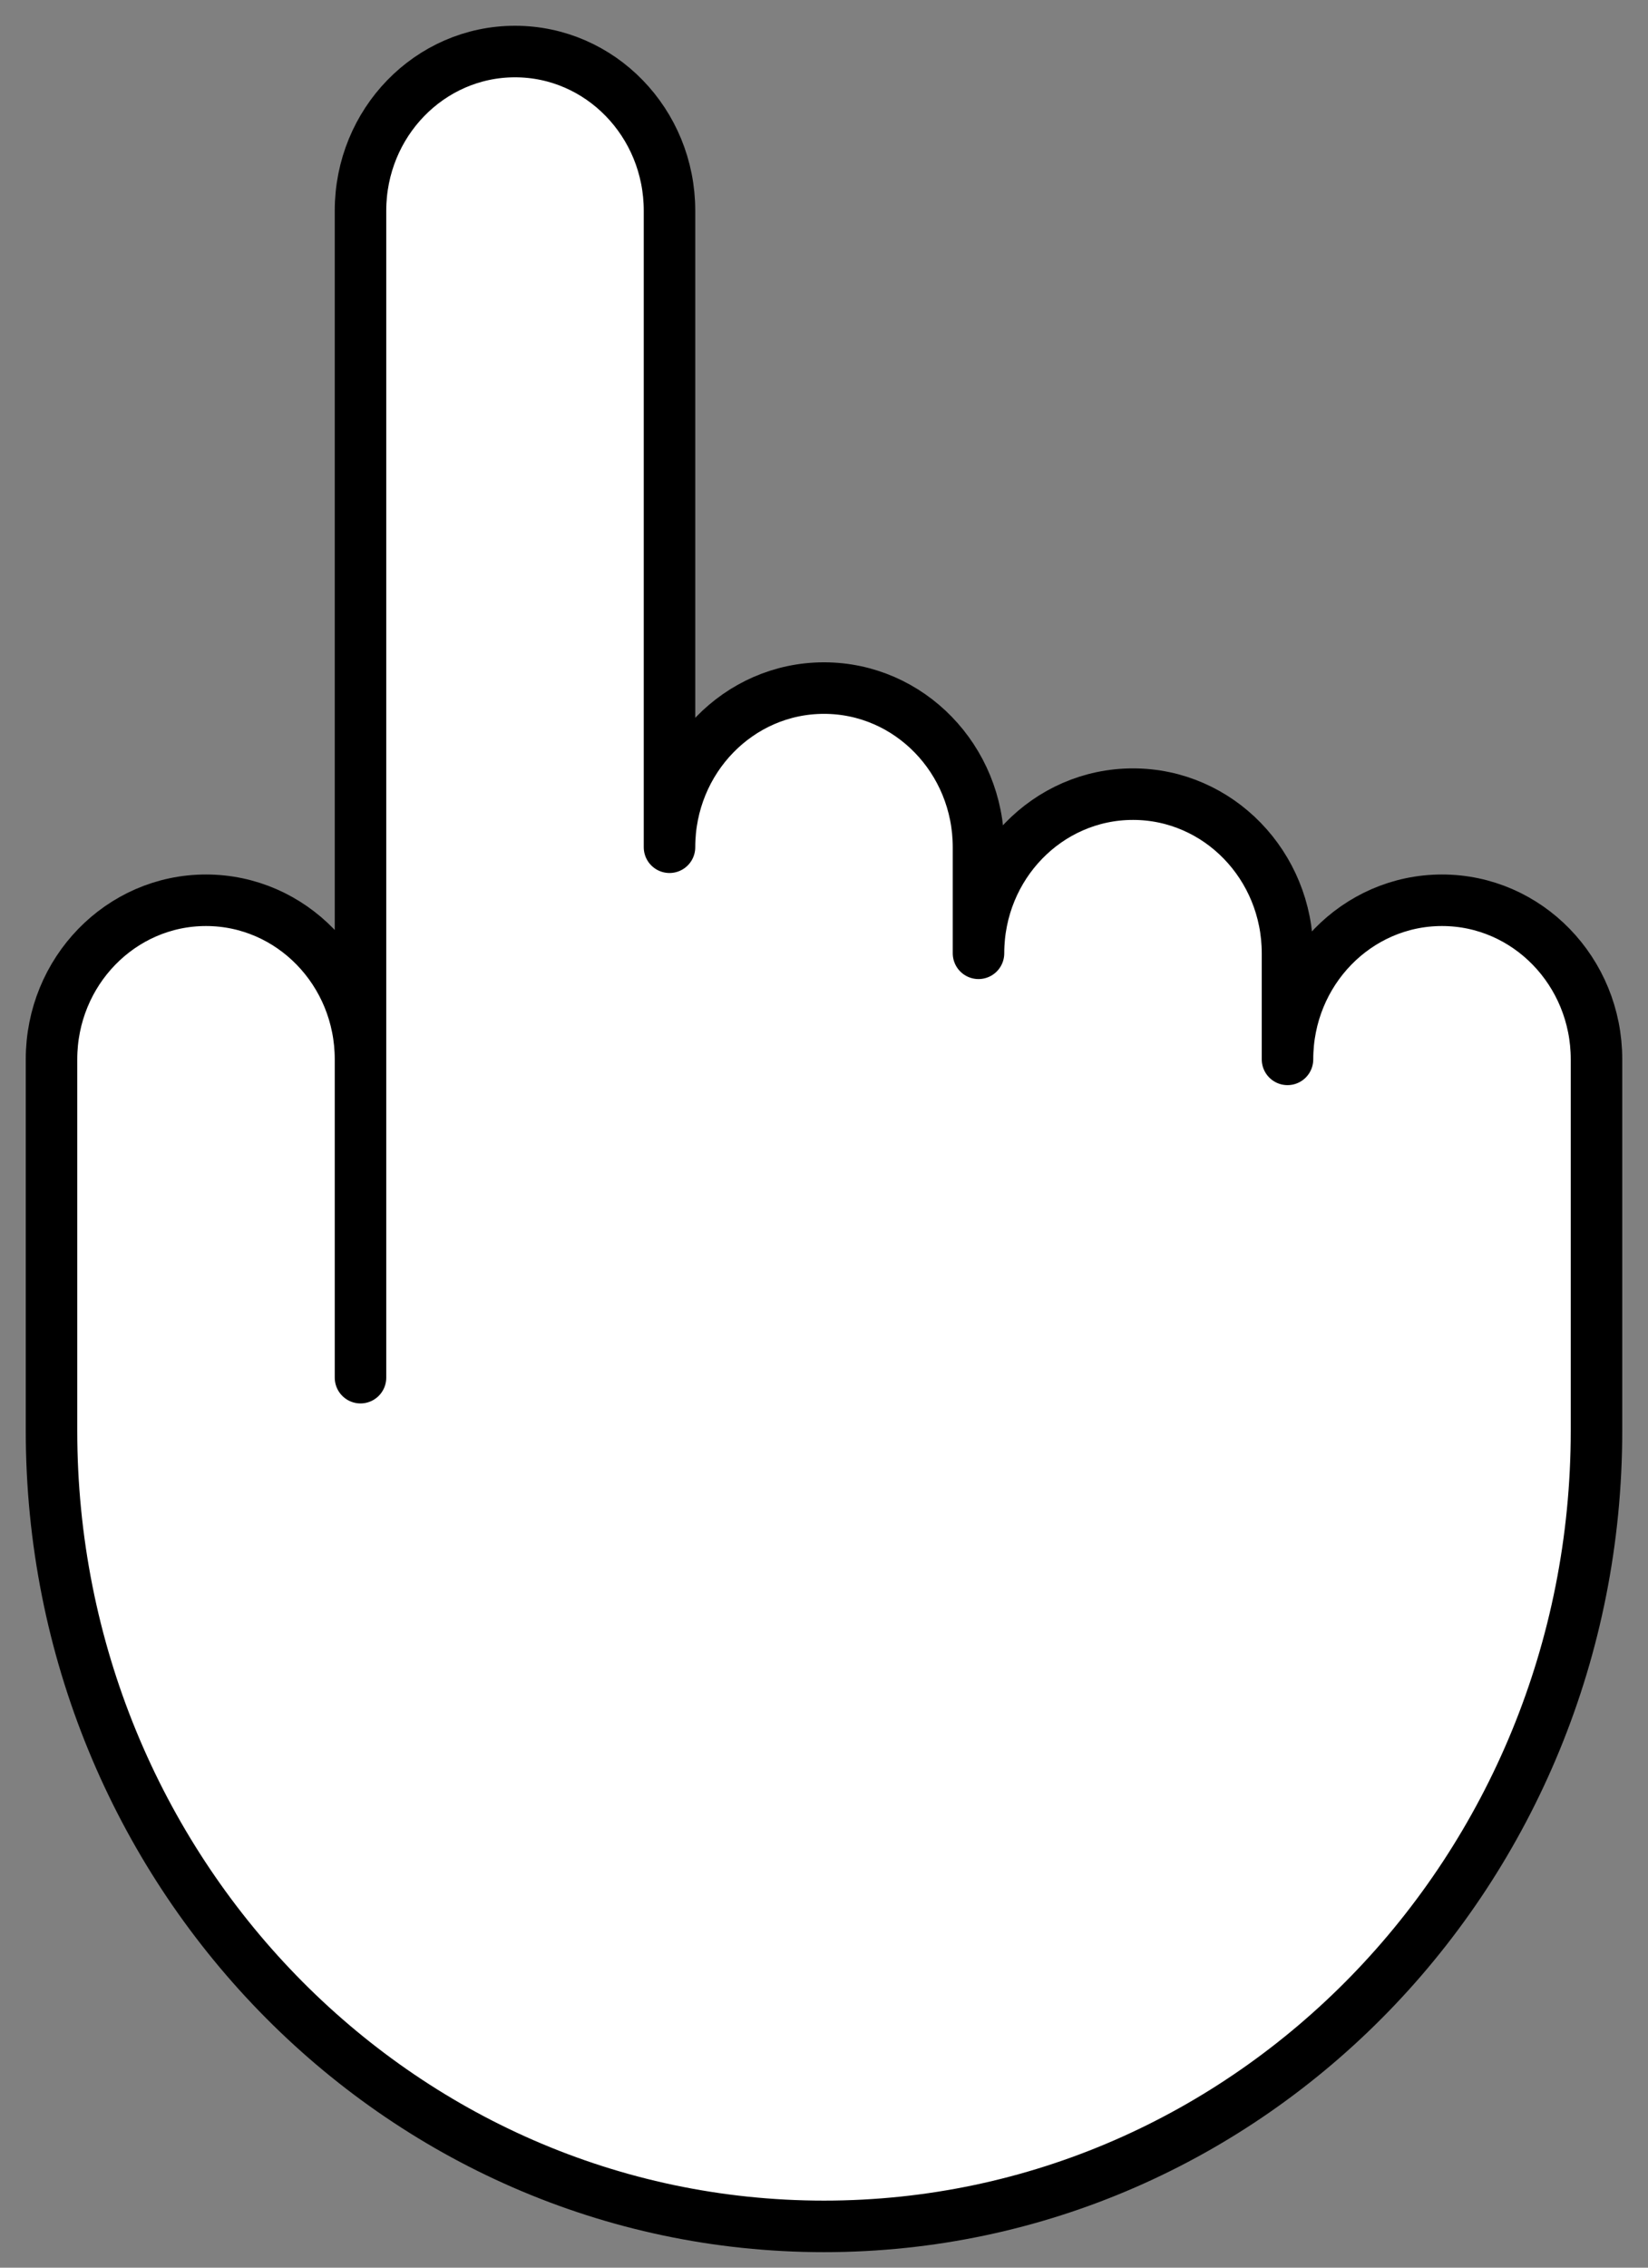 <svg width="32" height="44" viewBox="0 0 32 44" fill="none" xmlns="http://www.w3.org/2000/svg">
<rect x="0" y="0" width="32" height="44" fill="#808080" stroke="none"/>
<path d="M7 20.555C7 18.85 5.657 17.468 4 17.468C2.343 17.468 1 18.85 1 20.555V27.76C1 36.286 7.716 43.199 16 43.199C24.284 43.199 31 36.286 31 27.76V20.555C31 18.85 29.657 17.468 28 17.468C26.343 17.468 25 18.85 25 20.555V18.497C25 16.791 23.657 15.409 22 15.409C20.343 15.409 19 16.791 19 18.497V16.439C19 14.733 17.657 13.351 16 13.351C14.343 13.351 13 14.733 13 16.439V4.088C13 2.382 11.657 1 10 1C8.343 1 7 2.382 7 4.088V26.731V20.555Z" fill="white"/>
<path d="M7 20.555C7 18.85 5.657 17.468 4 17.468C2.343 17.468 1 18.85 1 20.555V27.76C1 36.286 7.716 43.199 16 43.199C24.284 43.199 31 36.286 31 27.76V20.555C31 18.85 29.657 17.468 28 17.468C26.343 17.468 25 18.85 25 20.555V18.497C25 16.791 23.657 15.409 22 15.409C20.343 15.409 19 16.791 19 18.497V16.439C19 14.733 17.657 13.351 16 13.351C14.343 13.351 13 14.733 13 16.439V4.088C13 2.382 11.657 1 10 1C8.343 1 7 2.382 7 4.088V26.731V20.555Z" stroke="black" stroke-miterlimit="10" stroke-linecap="round" stroke-linejoin="round"/>
</svg>
